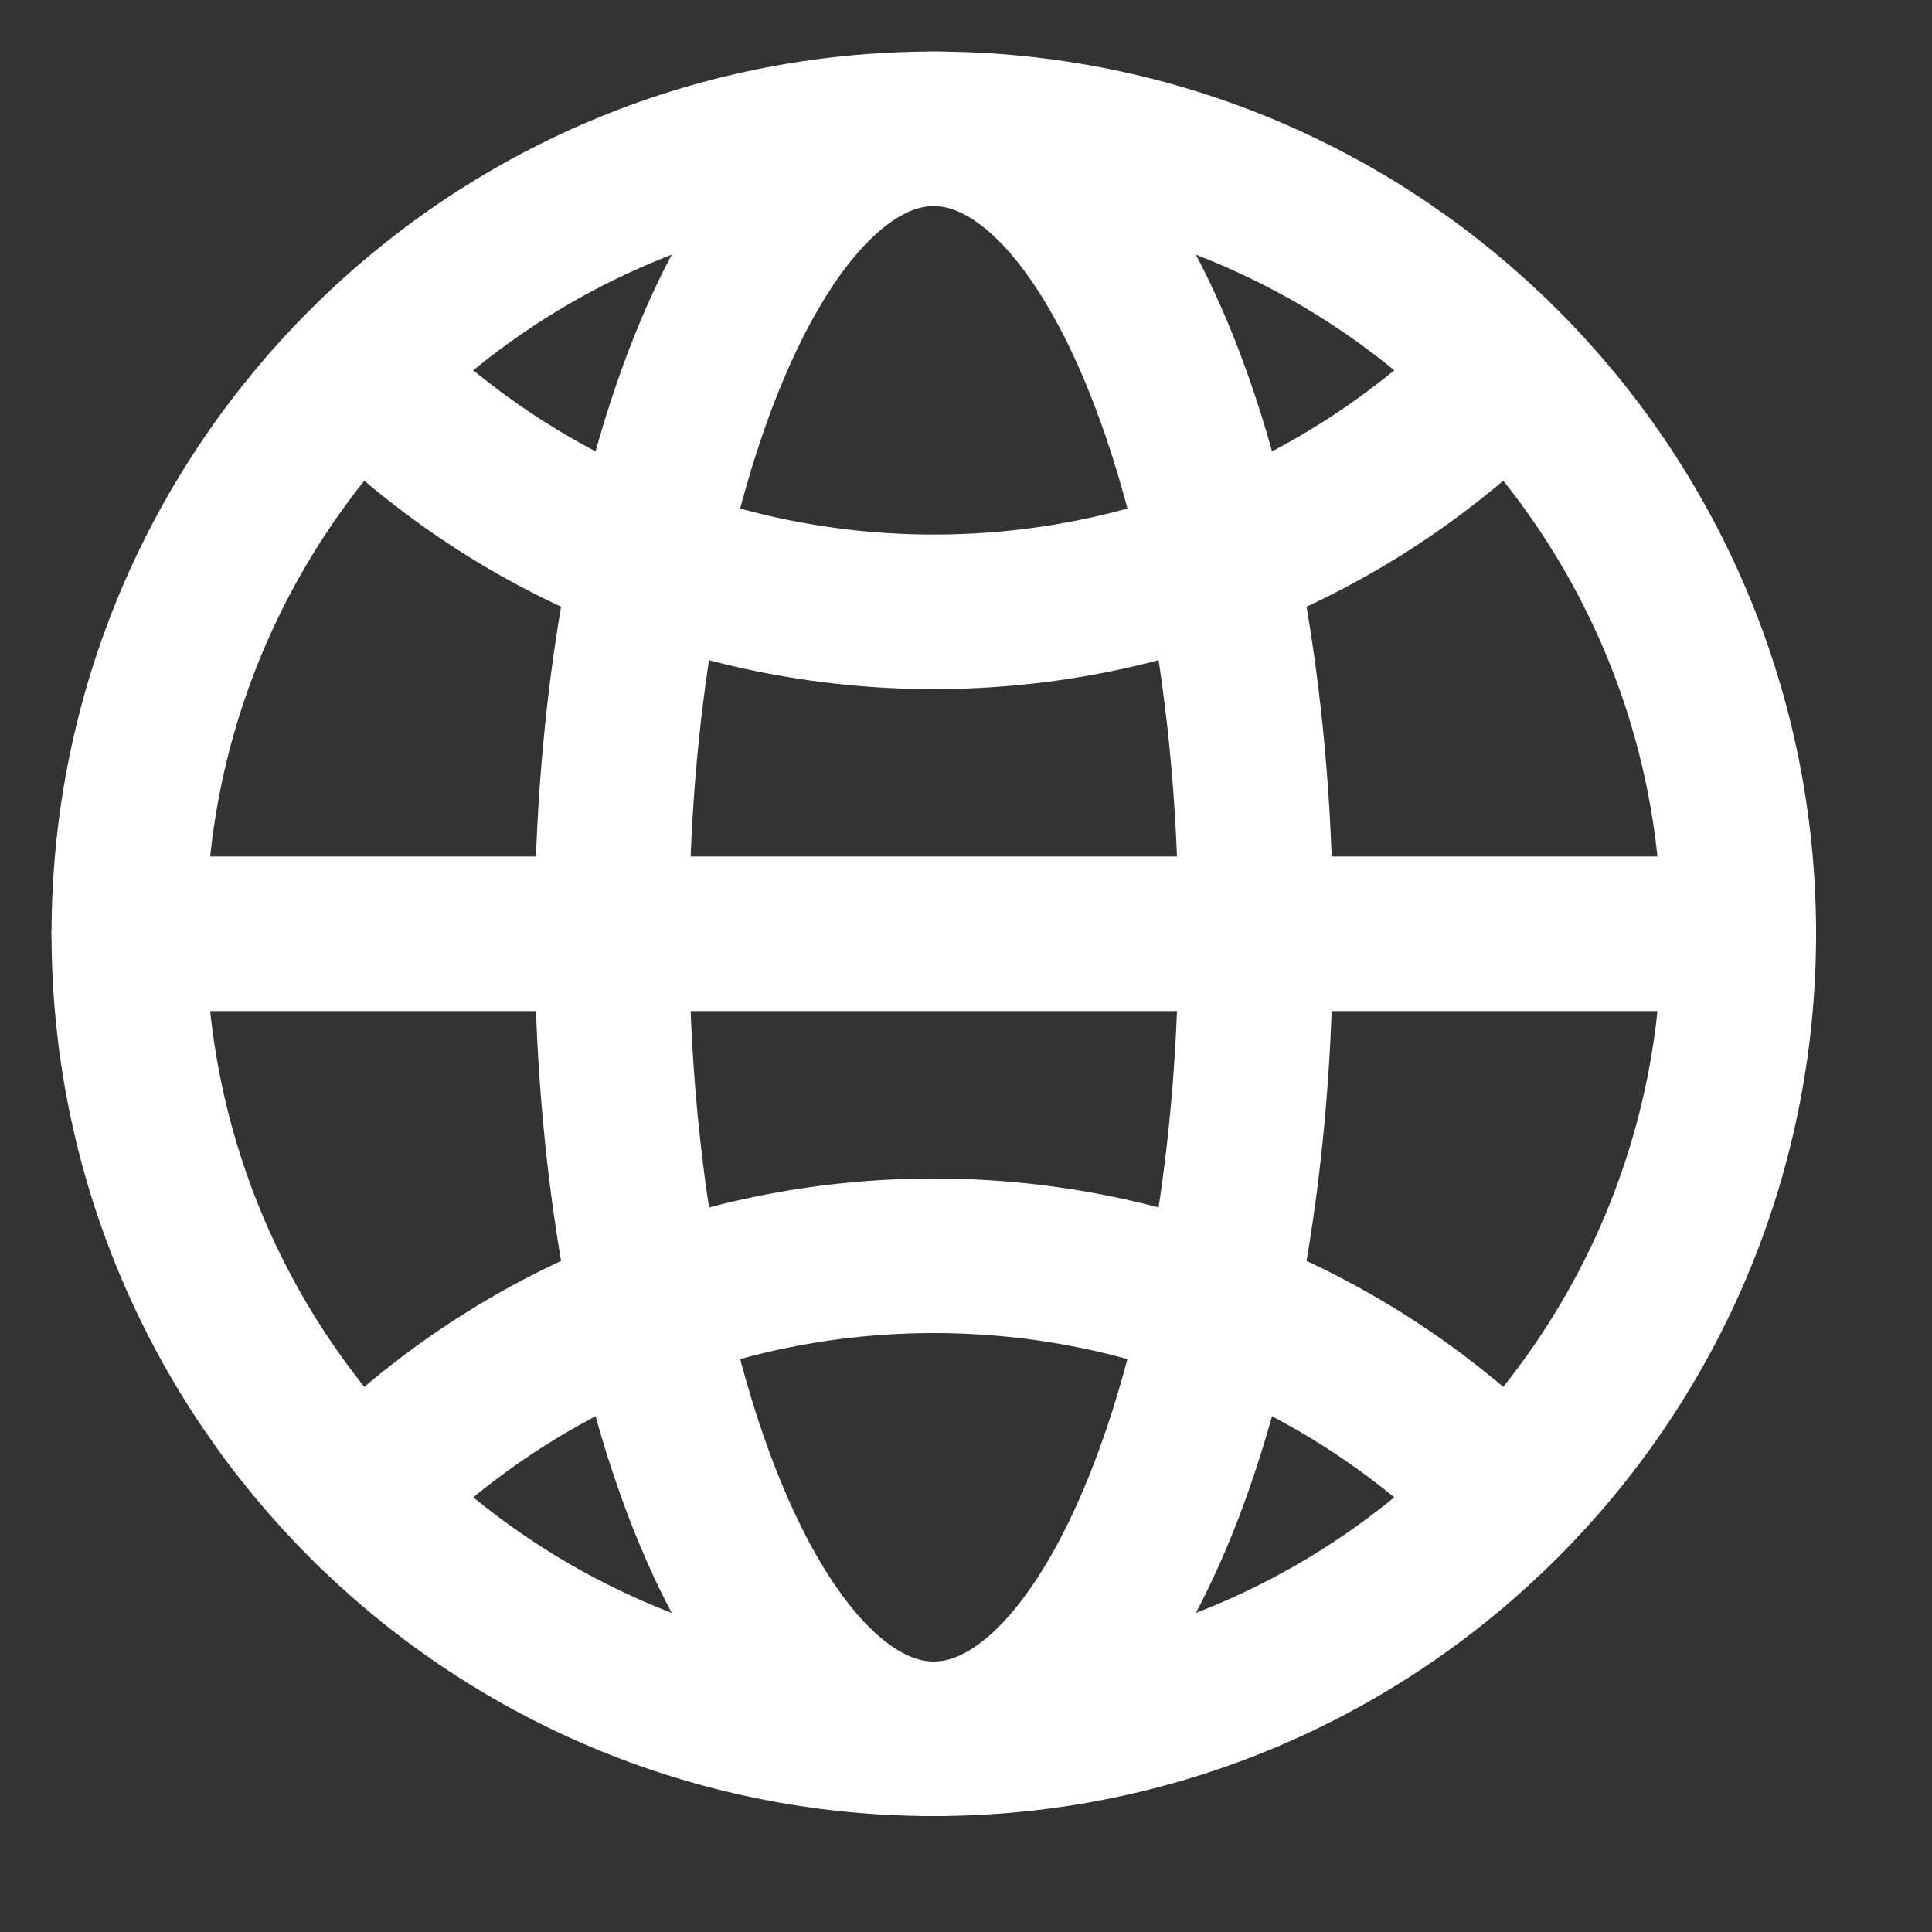 <svg width="25" height="25" viewBox="0 0 25 25" fill="none" xmlns="http://www.w3.org/2000/svg">
    <rect x="0" y="0" width="25" height="25" fill="#333333" stroke="none"/>
    <path
        d="M12.083 22.5C17.836 22.5 22.5 17.836 22.5 12.083C22.5 6.33 17.836 1.667 12.083 1.667C6.33 1.667 1.667 6.33 1.667 12.083C1.667 17.836 6.33 22.5 12.083 22.5Z"
        stroke="white" stroke-width="2" stroke-linecap="round" stroke-linejoin="round" />
    <path d="M1.667 12.083H22.5" stroke="white" stroke-width="2" stroke-linecap="round" stroke-linejoin="round" />
    <path
        d="M12.083 22.5C14.384 22.5 16.25 17.836 16.25 12.083C16.25 6.33 14.384 1.667 12.083 1.667C9.782 1.667 7.917 6.33 7.917 12.083C7.917 17.836 9.782 22.5 12.083 22.5Z"
        stroke="white" stroke-width="2" stroke-linecap="round" stroke-linejoin="round" />
    <path
        d="M4.717 4.866C6.602 6.751 9.207 7.917 12.083 7.917C14.96 7.917 17.564 6.751 19.449 4.866"
        stroke="white" stroke-width="2" stroke-linecap="round" stroke-linejoin="round" />
    <path d="M19.449 19.301C17.564 17.416 14.96 16.25 12.083 16.25C9.207 16.25 6.602 17.416 4.717 19.301"
        stroke="white" stroke-width="2" stroke-linecap="round" stroke-linejoin="round" />
</svg>